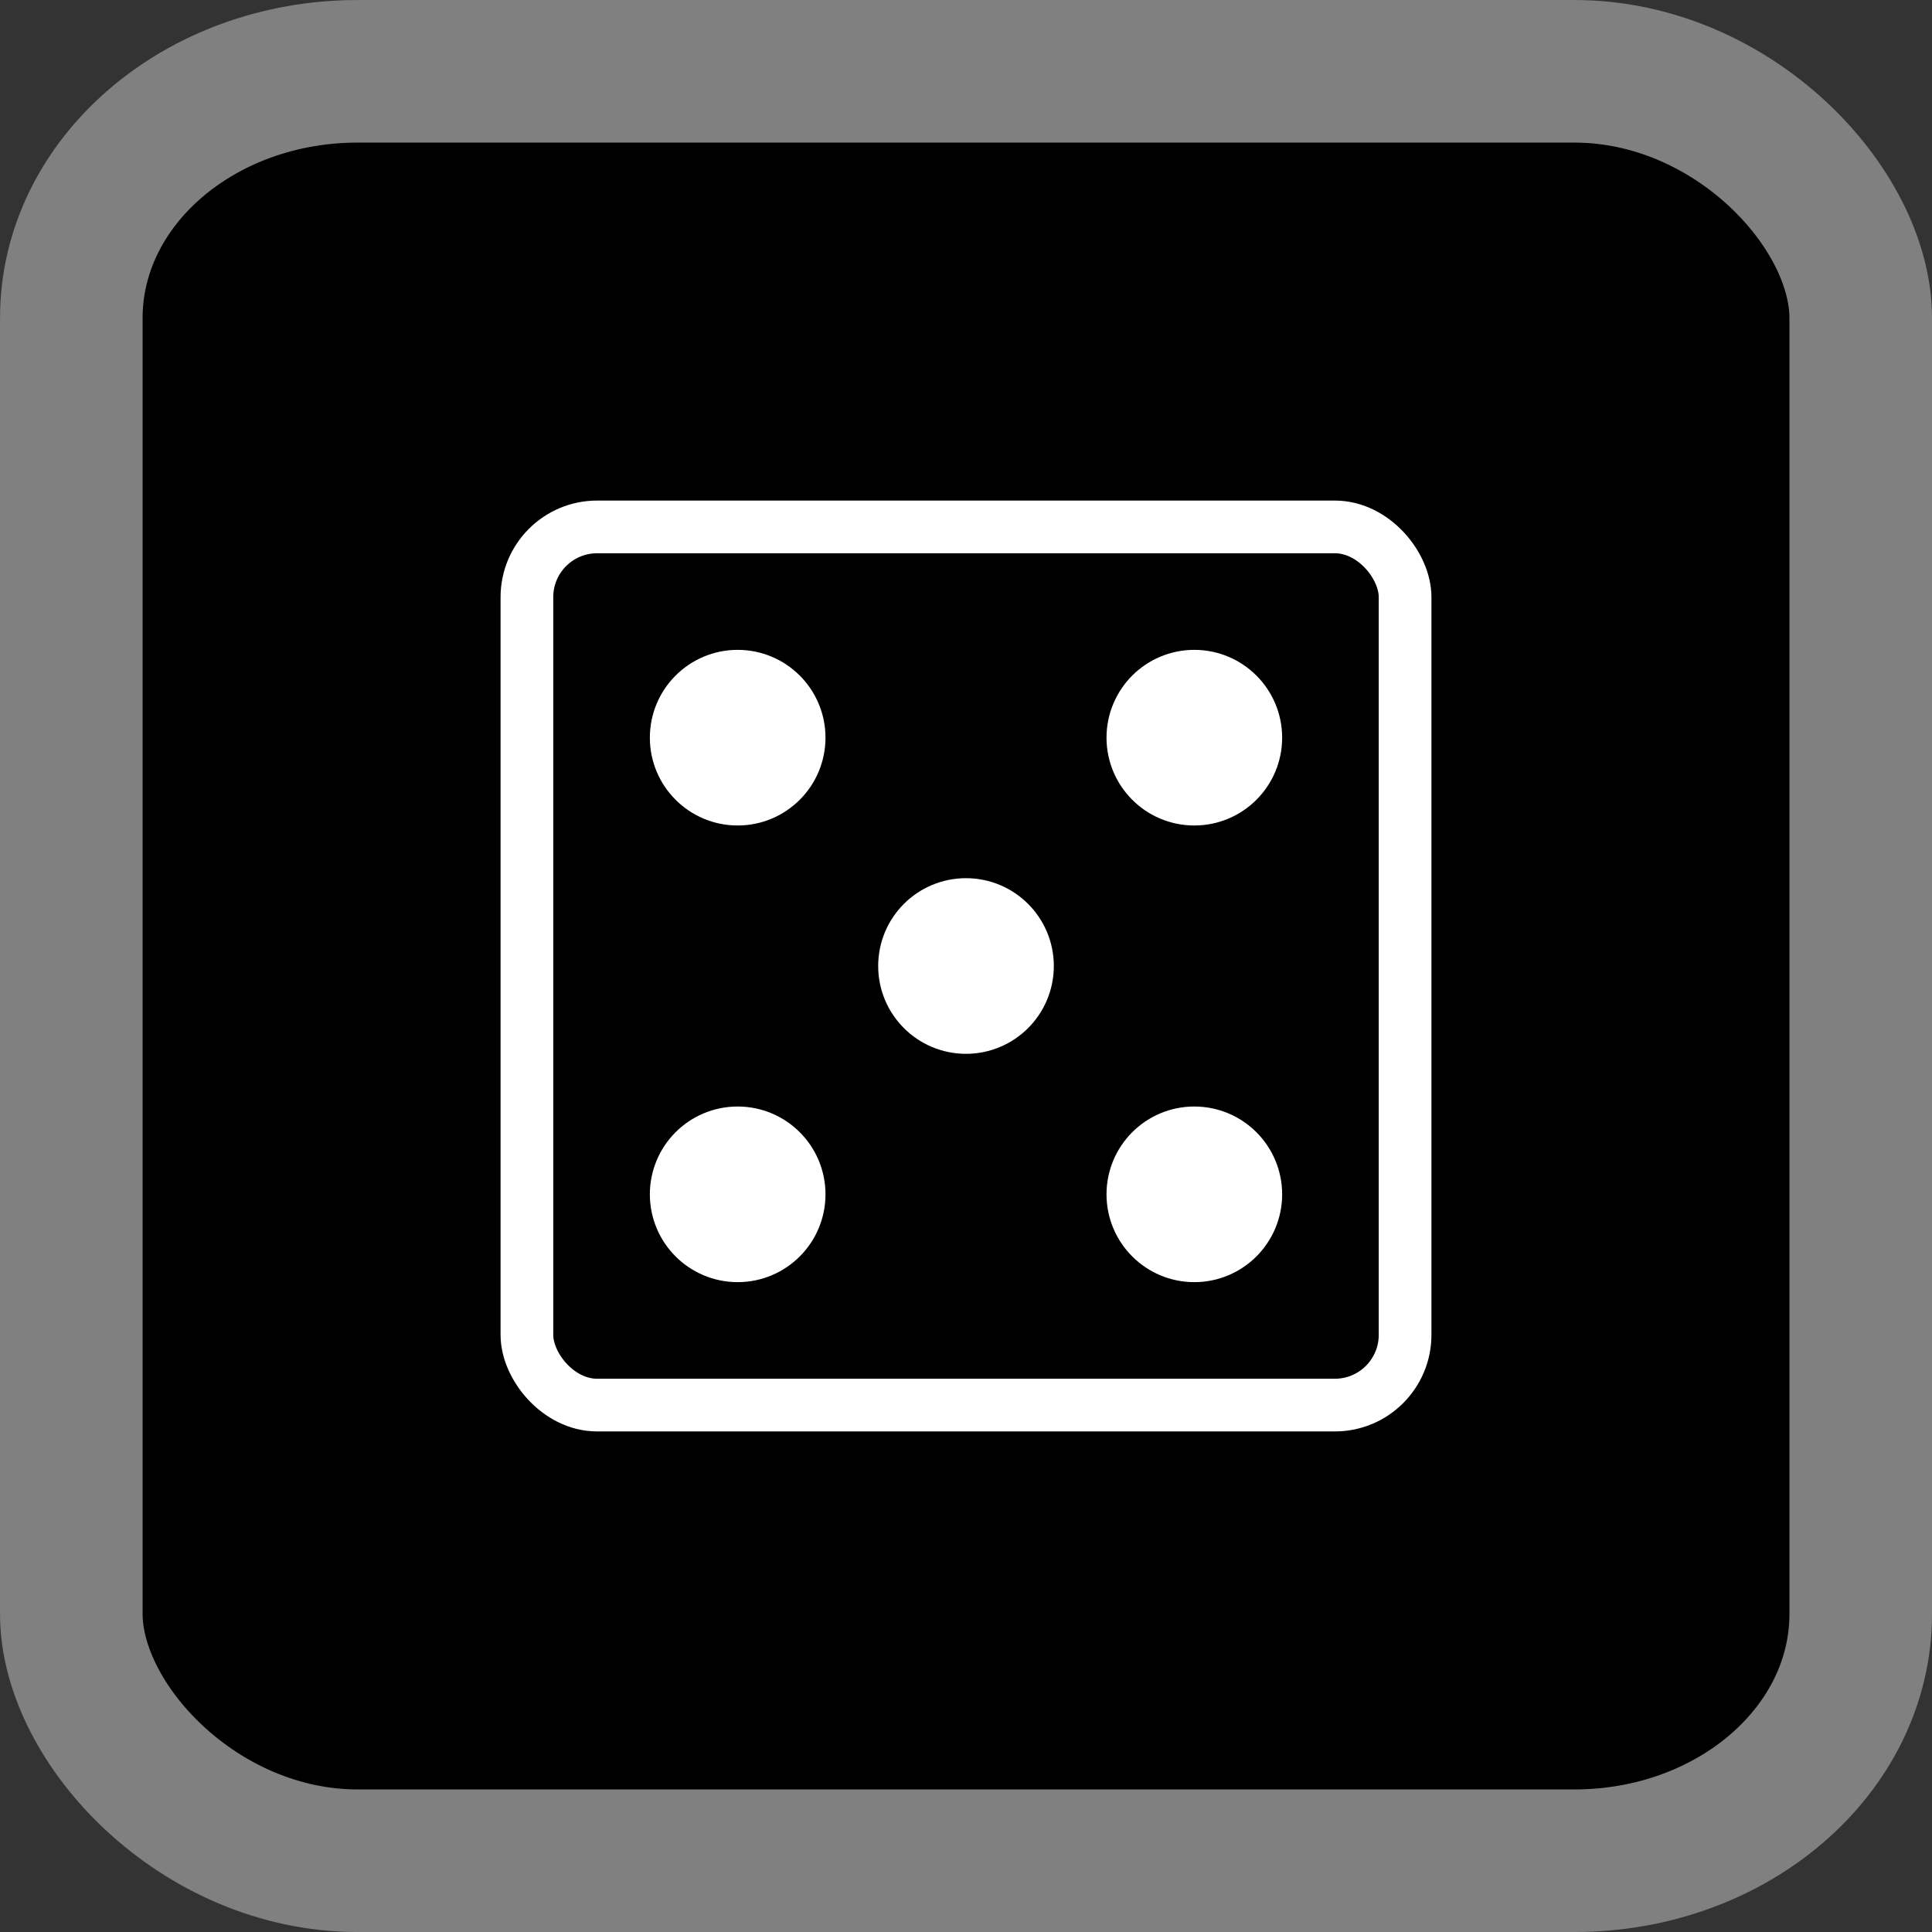 <?xml version="1.0" encoding="UTF-8" standalone="no"?>
<!-- Created with Inkscape (http://www.inkscape.org/) -->

<svg
   xmlns:svg="http://www.w3.org/2000/svg"
   xmlns="http://www.w3.org/2000/svg"
   version="1.0"
   width="55"
   height="55"
   id="svg2">
  <rect width="100%" height="100%" fill="#333333" stroke="none"/>
  <defs
     id="defs4" />
  <rect
     width="50.941"
     height="50.941"
     rx="8.151"
     ry="7.026"
     x="2.03"
     y="2.03"
     id="rect2817"
     style="fill:#000000;fill-opacity:1;stroke:#808080;stroke-width:4.059;stroke-miterlimit:4;stroke-opacity:1;stroke-dasharray:none" />
  <rect
     width="25"
     height="25"
     rx="2"
     ry="2"
     x="15"
     y="15"
     id="rect10"
     style="fill:none;stroke:#ffffff;stroke-width:1.5;stroke-opacity:1" />
  <circle
     cx="6"
     cy="6"
     r="1.5"
     transform="translate(15,15)"
     id="circle12"
     style="fill:#ffffff;fill-opacity:1;stroke:#ffffff;stroke-width:2;stroke-opacity:1" />
  <circle
     cx="19"
     cy="19"
     r="1.5"
     transform="translate(15,15)"
     id="circle14"
     style="fill:#ffffff;fill-opacity:1;stroke:#ffffff;stroke-width:2;stroke-opacity:1" />
  <circle
     cx="12.5"
     cy="12.5"
     r="1.5"
     transform="translate(15,15)"
     id="circle16"
     style="fill:#ffffff;fill-opacity:1;stroke:#ffffff;stroke-width:2;stroke-opacity:1" />
  <circle
     cx="19"
     cy="6"
     r="1.5"
     transform="translate(15,15)"
     id="circle18"
     style="fill:#ffffff;fill-opacity:1;stroke:#ffffff;stroke-width:2;stroke-opacity:1" />
  <circle
     cx="6"
     cy="19"
     r="1.5"
     transform="translate(15,15)"
     id="circle20"
     style="fill:#ffffff;fill-opacity:1;stroke:#ffffff;stroke-width:2;stroke-opacity:1" />
</svg>
